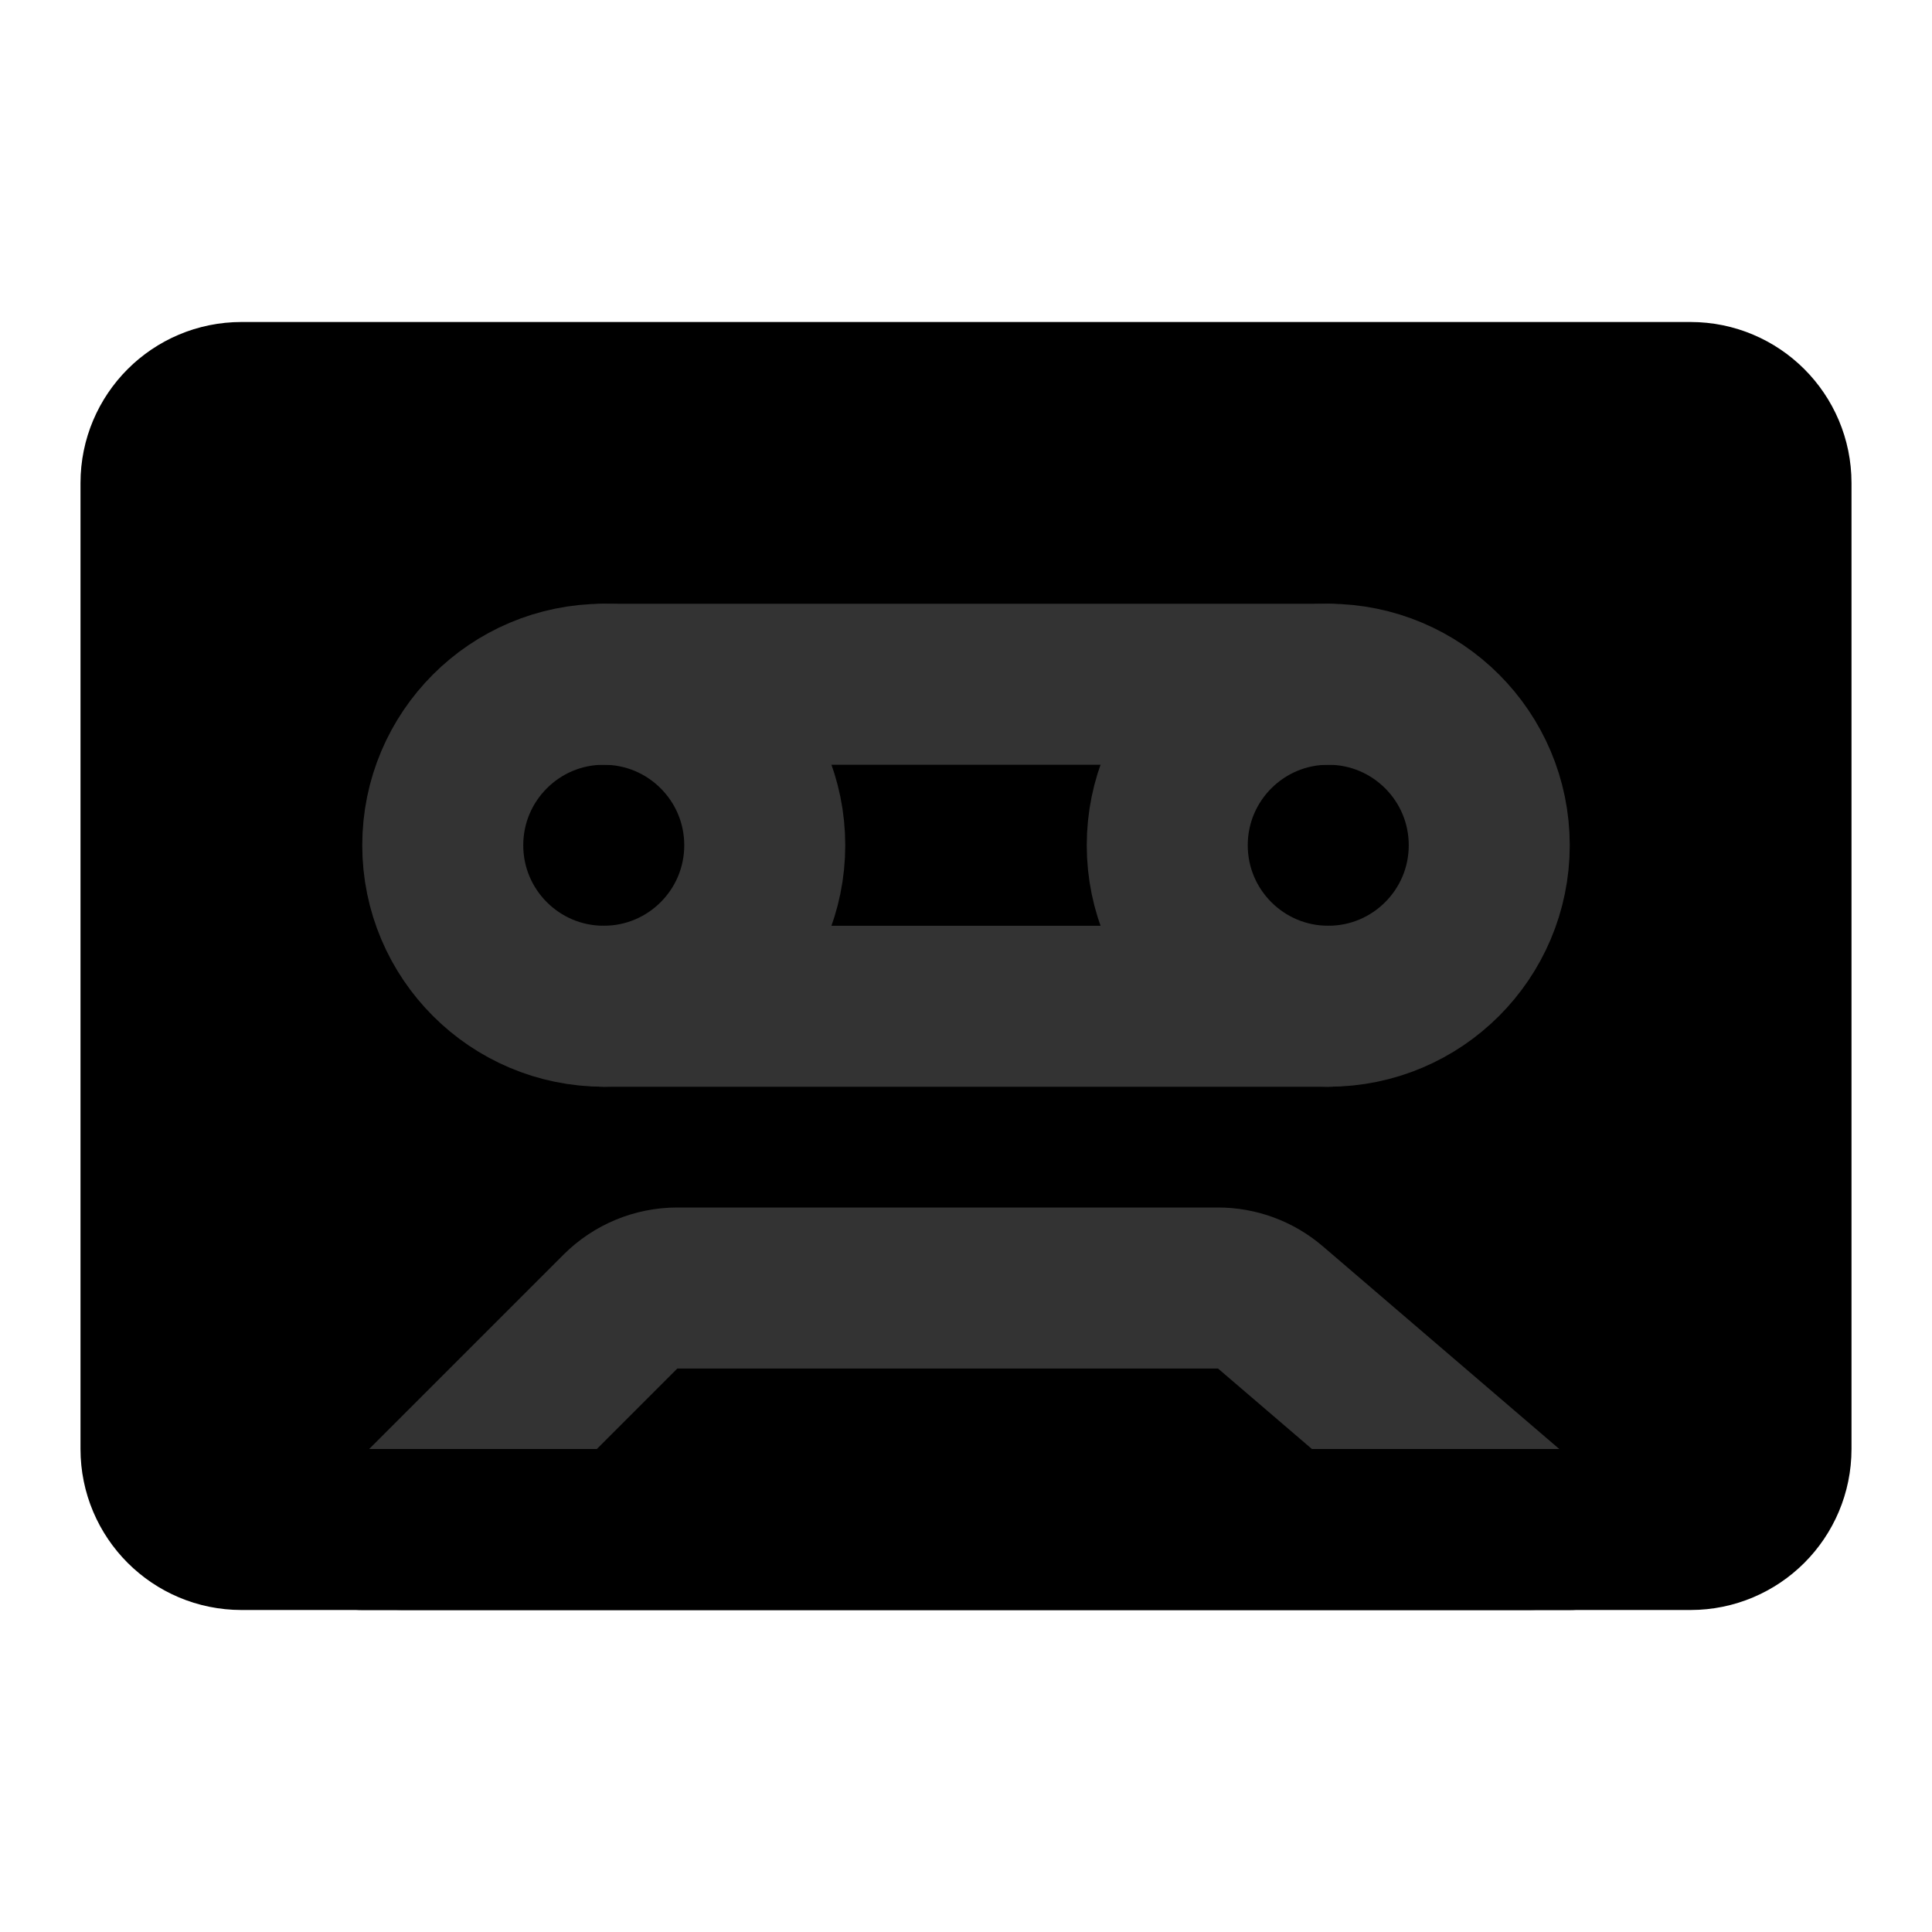 <svg width="48" height="48" viewBox="0 0 48 48" fill="none" xmlns="http://www.w3.org/2000/svg">
<path d="M4 12C4 10.895 4.895 10 6 10H42C43.105 10 44 10.895 44 12V36C44 37.105 43.105 38 42 38H6C4.895 38 4 37.105 4 36V12Z" fill="null" stroke="black" stroke-width="4" stroke-linecap="round" stroke-linejoin="round"/>
<path d="M15.414 32.586C15.789 32.211 16.298 32 16.828 32H30.26C30.738 32 31.199 32.171 31.562 32.481L38 38H10L15.414 32.586Z" fill="null" stroke="#333" stroke-width="4" stroke-linecap="round" stroke-linejoin="round"/>
<path d="M39 38H9" stroke="black" stroke-width="4" stroke-linecap="round" stroke-linejoin="round"/>
<circle cx="15" cy="21" r="4" fill="null" stroke="#333" stroke-width="4" stroke-linecap="round" stroke-linejoin="round"/>
<circle cx="33" cy="21" r="4" fill="null" stroke="#333" stroke-width="4" stroke-linecap="round" stroke-linejoin="round"/>
<path d="M15 25L33 25" stroke="#333" stroke-width="4" stroke-linecap="round" stroke-linejoin="round"/>
<path d="M15 17L33 17" stroke="#333" stroke-width="4" stroke-linecap="round" stroke-linejoin="round"/>
</svg>
